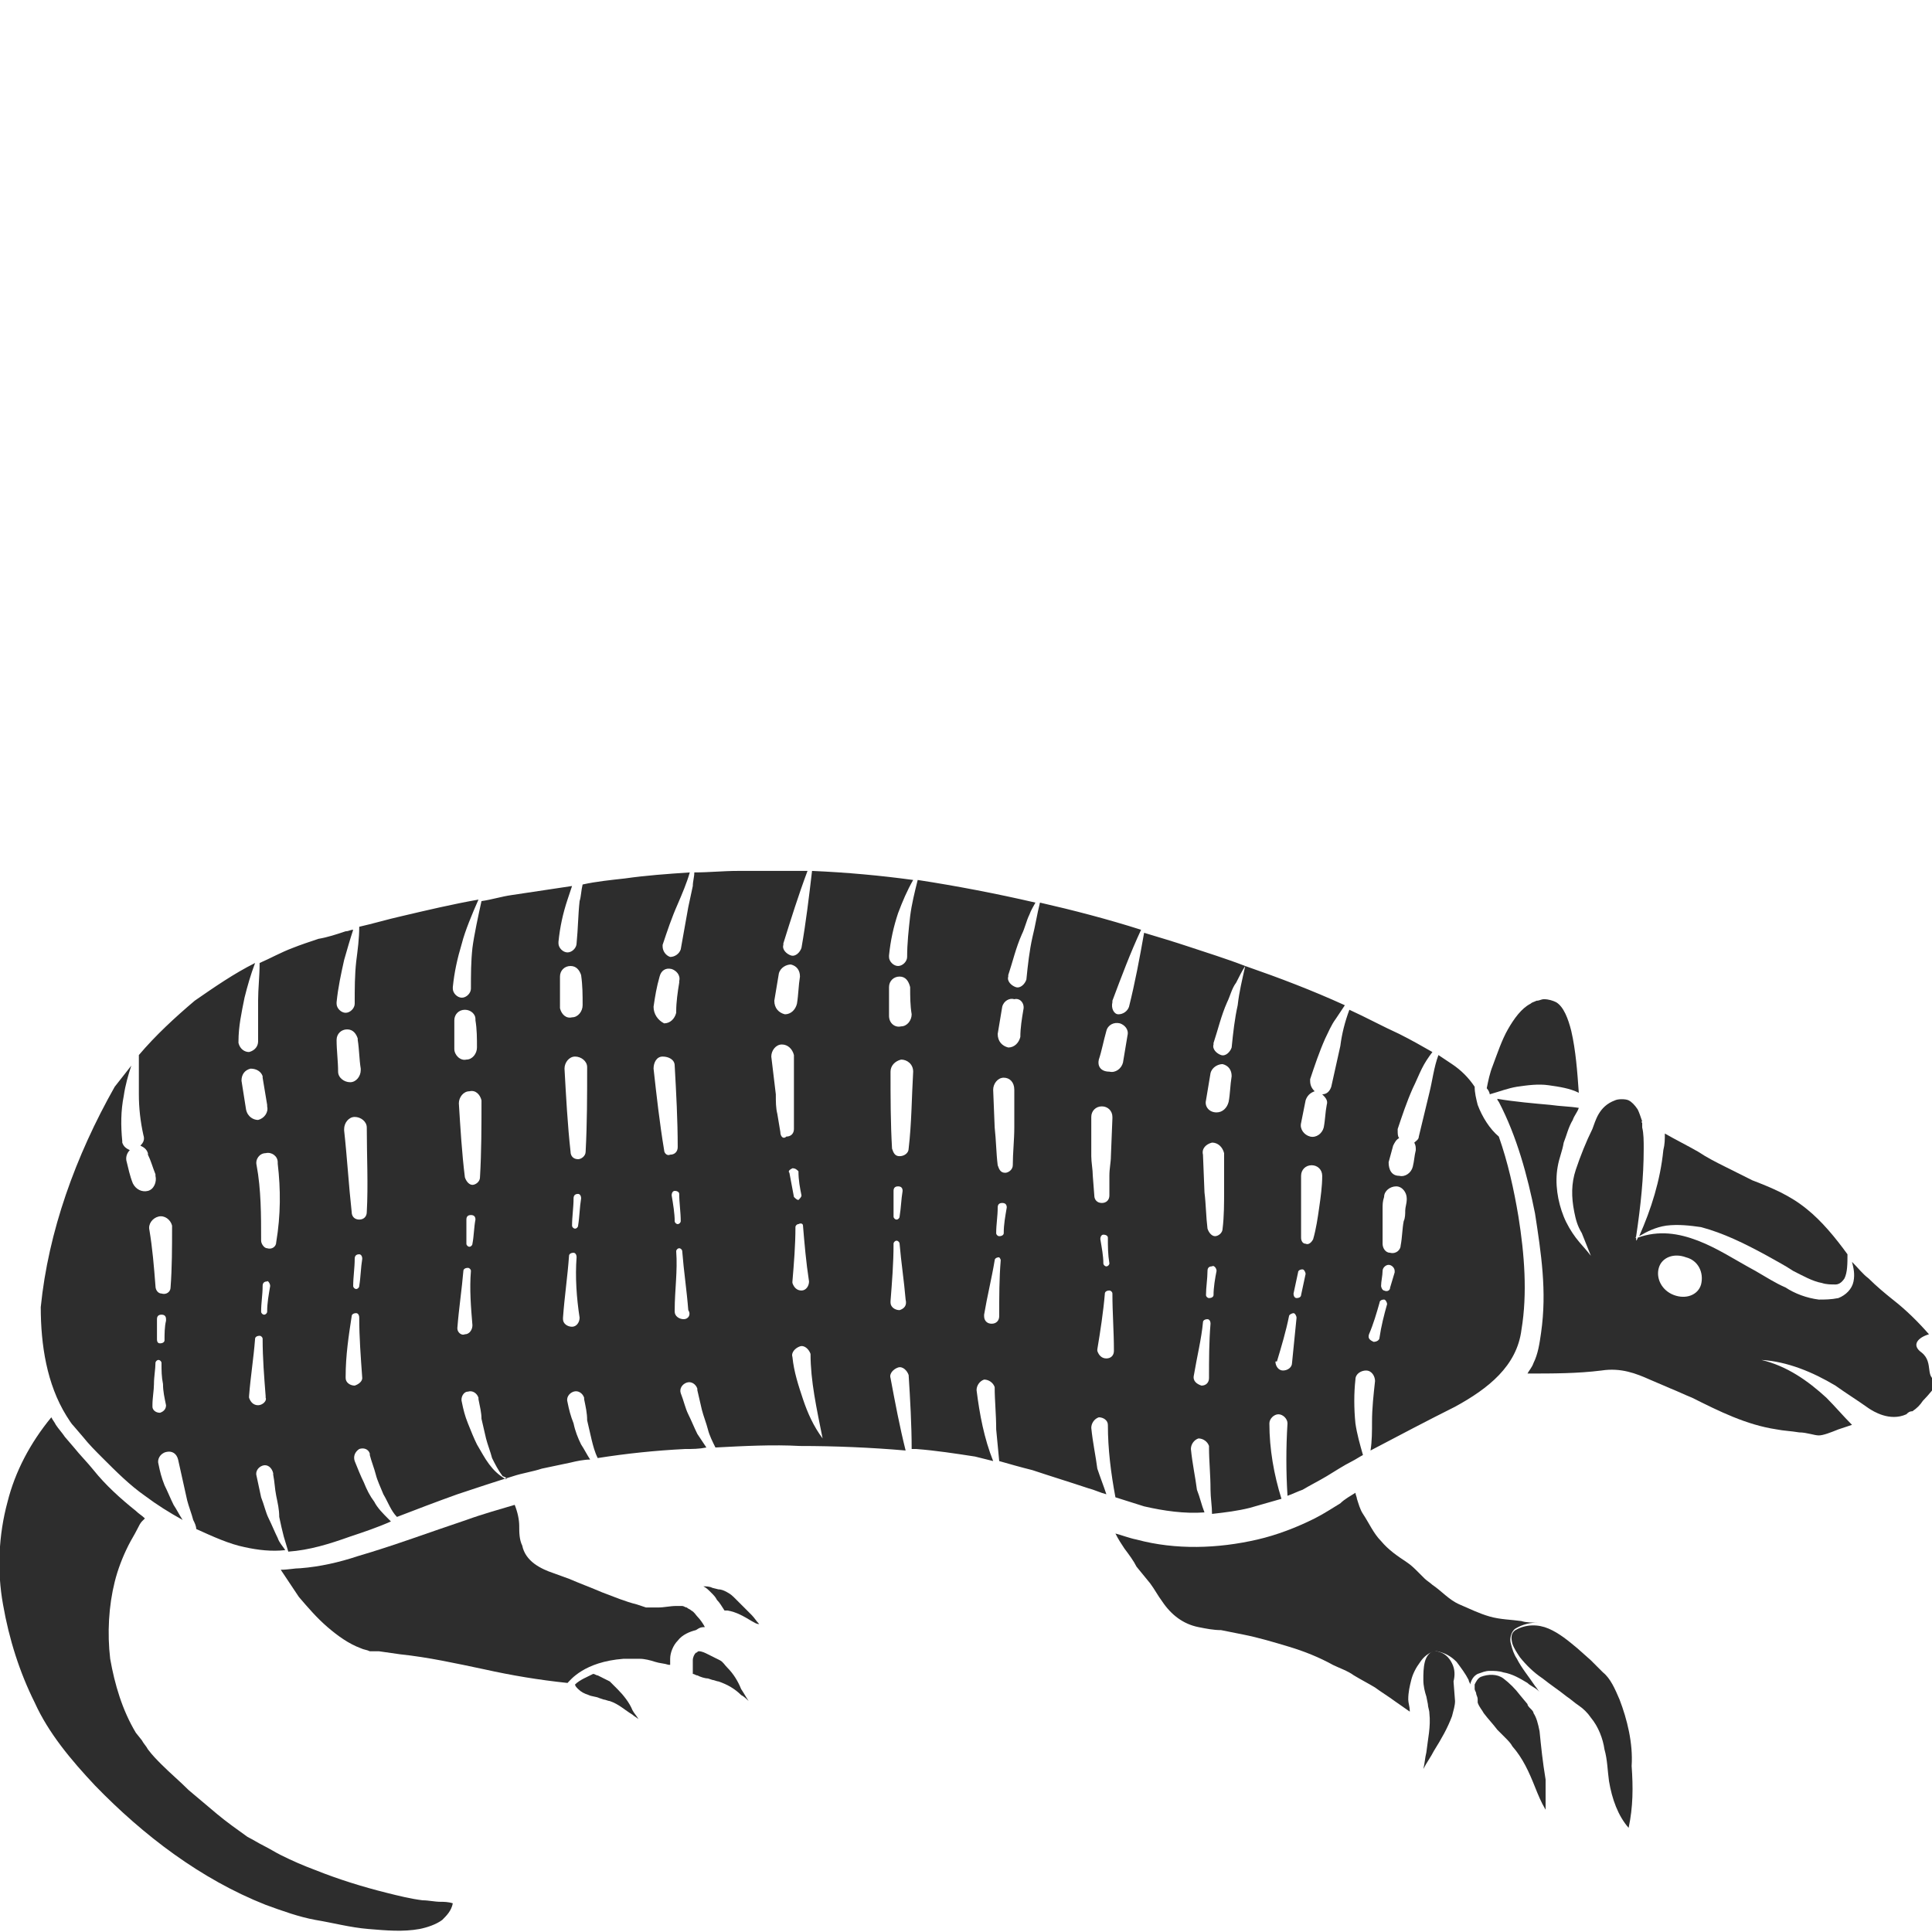 <?xml version="1.0" encoding="utf-8"?>
<!-- Generator: Adobe Illustrator 23.0.0, SVG Export Plug-In . SVG Version: 6.00 Build 0)  -->
<svg version="1.1" id="Layer_1" xmlns="http://www.w3.org/2000/svg" xmlns:xlink="http://www.w3.org/1999/xlink" x="0px" y="0px"
	 viewBox="0 0 128 128" style="enable-background:new 0 0 128 128;" xml:space="preserve">
<style type="text/css">
	.st0{fill:#2D2D2D;}
</style>
<g>
	<path class="st0" d="M107.3,112.6c-0.3-0.7-0.6-1.4-1.1-1.8c-0.1-0.1-0.2-0.2-0.4-0.4l-0.4-0.4l-0.9-0.8c-0.6-0.5-1.2-1-1.9-1.3
		c-0.7-0.3-1.5-0.3-2.2,0.1c-0.3,0.2-0.3,0.5-0.2,0.9c0.1,0.3,0.3,0.6,0.5,0.9c0.4,0.5,0.9,1,1.5,1.4c0.5,0.4,1.1,0.8,1.6,1.2
		c0.3,0.2,0.5,0.4,0.8,0.6c0.3,0.2,0.6,0.5,0.8,0.8c0.5,0.6,0.8,1.4,0.9,2.1c0.2,0.7,0.2,1.4,0.3,2.1c0.2,1.2,0.6,2.3,1.3,3.1
		c0.3-1.4,0.3-2.7,0.2-4.1C108.2,115.5,107.8,113.9,107.3,112.6z"/>
	<path class="st0" d="M102,114.7c-0.1-0.5-0.2-0.9-0.4-1.2c0-0.1-0.1-0.2-0.2-0.3c-0.1-0.1-0.2-0.2-0.2-0.3l-0.5-0.6
		c-0.3-0.4-0.7-0.8-1.1-1.1c-0.4-0.3-1-0.3-1.5-0.1c-0.2,0.1-0.3,0.3-0.4,0.5c0,0.1,0,0.2,0,0.2c0,0,0,0.1,0,0.1
		c0,0.1,0.1,0.2,0.1,0.3c0,0.1,0.1,0.2,0.1,0.4c0,0.1,0,0.1,0,0.2c0.1,0.3,0.3,0.5,0.4,0.7c0.3,0.4,0.6,0.7,0.9,1.1l0.5,0.5
		c0.2,0.2,0.4,0.4,0.5,0.6c0.7,0.8,1.1,1.7,1.5,2.7c0.2,0.5,0.4,1,0.7,1.5c0-0.7,0-1.3,0-2C102.2,116.7,102.1,115.7,102,114.7z"/>
	<path class="st0" d="M96.2,110.2c-0.2-0.4-0.5-0.7-1-0.8c-0.4-0.1-0.7,0.3-0.8,0.7c-0.1,0.4-0.1,0.8-0.1,1.2c0,0.4,0.1,0.8,0.2,1.1
		l0.1,0.5c0,0.2,0.1,0.4,0.1,0.6c0.1,0.9-0.1,1.7-0.2,2.6c-0.1,0.4-0.1,0.7-0.2,1.1c0.2-0.4,0.5-0.8,0.7-1.2
		c0.5-0.8,0.9-1.5,1.2-2.3c0.1-0.4,0.2-0.7,0.2-1l-0.1-1.3C96.4,111,96.4,110.6,96.2,110.2z"/>
	<path class="st0" d="M97.9,110.9c0.3-0.1,0.5-0.2,0.8-0.2c0.3,0,0.6,0,0.9,0.1c0.6,0.1,1.1,0.4,1.6,0.7c0.2,0.2,0.5,0.3,0.7,0.5
		c0,0,0.1,0.1,0.1,0.1c-0.1-0.1-0.2-0.3-0.3-0.4c-0.4-0.6-0.9-1.2-1.2-1.8c-0.2-0.3-0.3-0.6-0.4-1c-0.1-0.3,0-0.8,0.3-1
		c0.5-0.3,1-0.4,1.5-0.4c0,0-0.1,0-0.1,0c-0.3,0-0.7,0-1-0.1c-0.7-0.1-1.4-0.1-2.1-0.3c-0.7-0.2-1.3-0.5-2-0.8
		c-0.7-0.3-1.2-0.9-1.8-1.3c-0.1-0.1-0.4-0.3-0.5-0.4l-0.4-0.4c-0.3-0.3-0.5-0.5-0.8-0.7c-0.6-0.4-1.2-0.8-1.7-1.4
		c-0.5-0.5-0.8-1.2-1.2-1.8c-0.2-0.3-0.3-0.7-0.4-1c0-0.1-0.1-0.3-0.1-0.4c-0.3,0.2-0.7,0.4-1,0.7c-0.5,0.3-1.1,0.7-1.7,1
		c-1.2,0.6-2.5,1.1-3.8,1.4c-2.6,0.6-5.4,0.7-8,0c-0.5-0.1-1-0.3-1.4-0.4c0.2,0.4,0.4,0.7,0.6,1c0.3,0.4,0.6,0.8,0.8,1.2l0.9,1.1
		c0.3,0.4,0.5,0.8,0.8,1.2c0.6,0.9,1.4,1.5,2.4,1.7c0.5,0.1,1,0.2,1.5,0.2c0.5,0.1,1,0.2,1.5,0.3c1,0.2,2,0.5,3,0.8
		c1,0.3,2,0.7,2.9,1.2c0.4,0.2,1,0.4,1.4,0.7c0.5,0.3,0.9,0.5,1.4,0.8c0.4,0.3,0.9,0.6,1.3,0.9c0.3,0.2,0.7,0.5,1,0.7
		c0,0,0-0.1,0-0.1c0-0.2-0.1-0.5-0.1-0.7c0-0.5,0.1-0.9,0.2-1.3c0.1-0.4,0.3-0.8,0.6-1.2c0.2-0.3,0.6-0.7,1.1-0.7
		c0.5,0.1,0.9,0.3,1.3,0.7c0.3,0.4,0.6,0.8,0.8,1.2c0,0.1,0.1,0.2,0.1,0.3C97.5,111.2,97.7,111,97.9,110.9z"/>
	<path class="st0" d="M127.3,89.6c-0.7-0.5-0.2-1,0.5-1.2c-0.7-0.8-1.5-1.6-2.4-2.3c-0.5-0.4-1.1-0.9-1.6-1.4
		c-0.4-0.3-0.7-0.7-1.1-1.1c0.1,0.4,0.2,0.8,0.1,1.3c-0.1,0.5-0.5,0.9-1,1.1c-0.5,0.1-0.9,0.1-1.3,0.1c-0.8-0.1-1.6-0.4-2.2-0.8
		c-0.7-0.3-1.3-0.7-2-1.1c-1.3-0.7-2.5-1.5-3.8-2c-1.3-0.5-2.6-0.7-4-0.2c0,0.1-0.1,0.2-0.1,0.2c0-0.1,0-0.2,0-0.2c0,0,0,0-0.1,0
		c0,0,0.1,0,0.1-0.1c0.3-2,0.5-3.9,0.5-5.8c0-0.5,0-1-0.1-1.4c0-0.1,0-0.2,0-0.3c0,0,0,0,0,0l0,0c0,0-0.1-0.1,0-0.1c0,0,0,0,0,0
		c-0.1-0.3-0.2-0.6-0.3-0.8c-0.2-0.3-0.4-0.5-0.6-0.6c-0.2-0.1-0.7-0.1-0.9,0c-1.1,0.4-1.3,1.4-1.5,1.9c-0.4,0.8-0.8,1.8-1.1,2.7
		c-0.3,0.9-0.3,1.8-0.1,2.8c0.1,0.5,0.2,0.9,0.5,1.4c0.2,0.5,0.4,1,0.6,1.5c-0.3-0.4-0.7-0.8-1-1.2c-0.3-0.4-0.6-0.9-0.8-1.4
		c-0.4-1-0.6-2.2-0.4-3.3c0.1-0.6,0.3-1,0.4-1.6c0.2-0.5,0.3-1,0.6-1.5c0.1-0.3,0.3-0.5,0.4-0.8c-0.6-0.1-1.2-0.1-1.9-0.2
		c-1.1-0.1-2.3-0.2-3.5-0.4c0,0.1,0.1,0.2,0.1,0.2c1.2,2.3,1.9,4.9,2.4,7.4c0.2,1.3,0.4,2.6,0.5,3.9c0.1,1.3,0.1,2.6-0.1,4
		c-0.1,0.7-0.2,1.4-0.5,2c-0.1,0.3-0.3,0.5-0.4,0.7c1.7,0,3.3,0,4.9-0.2c1.3-0.2,2.3,0.2,3.2,0.6l1.4,0.6c0.5,0.2,0.9,0.4,1.4,0.6
		c1.8,0.9,3.6,1.8,5.6,2.1c0.5,0.1,0.9,0.1,1.5,0.2c0.5,0,1,0.2,1.3,0.2c0.3,0,0.8-0.2,1.3-0.4c0.3-0.1,0.6-0.2,0.9-0.3
		c-0.6-0.6-1.1-1.2-1.7-1.8c-1.2-1.1-2.6-2.1-4.3-2.5c1.7,0.1,3.4,0.8,4.9,1.7c0.7,0.5,1.5,1,2.2,1.5c0.3,0.2,1.4,0.9,2.5,0.4
		c0.1-0.1,0.2-0.2,0.4-0.2c0.3-0.2,0.5-0.4,0.7-0.7c0.4-0.4,0.7-0.8,1.1-1.3C127.4,91.4,128.2,90.3,127.3,89.6z M112.7,85.1
		c-0.2,0.7-1,1-1.8,0.7c-0.8-0.3-1.2-1.1-1-1.8c0.2-0.7,1-1,1.8-0.7C112.5,83.5,112.9,84.3,112.7,85.1z"/>
	<path class="st0" d="M28,125.9c-0.8-0.1-1.6-0.3-2.4-0.5c-1.6-0.4-3.2-0.9-4.7-1.5c-0.8-0.3-1.5-0.6-2.3-1
		c-0.4-0.2-0.7-0.4-1.1-0.6c-0.4-0.2-0.7-0.4-1.1-0.6c-0.7-0.5-1.4-1-2-1.5c-0.6-0.5-1.3-1.1-1.9-1.6c-0.6-0.6-1.2-1.1-1.8-1.7
		c-0.3-0.3-0.6-0.6-0.9-1c-0.1-0.2-0.3-0.4-0.4-0.6L9,114.8c-0.9-1.5-1.4-3.2-1.7-4.9c-0.2-1.7-0.1-3.5,0.3-5.1
		c0.2-0.8,0.5-1.6,0.9-2.4c0.2-0.4,0.4-0.7,0.6-1.1c0.1-0.2,0.2-0.4,0.3-0.5l0.2-0.2c-0.2-0.2-0.4-0.3-0.6-0.5c-1-0.8-2-1.7-2.8-2.7
		c-0.4-0.5-0.9-1-1.3-1.5l-0.6-0.7c-0.2-0.3-0.4-0.5-0.6-0.8c-0.1-0.2-0.2-0.3-0.3-0.5c-1.4,1.7-2.4,3.6-2.9,5.6
		c-0.6,2.2-0.7,4.6-0.3,6.8c0.4,2.3,1.1,4.5,2.1,6.5c0.9,2,2.4,3.8,4,5.5c3.2,3.3,7,6.2,11.3,7.9c1.1,0.4,2.2,0.8,3.3,1
		c1.2,0.2,2.3,0.5,3.5,0.6c1.2,0.1,2.3,0.2,3.4,0c0.5-0.1,1.1-0.3,1.5-0.6c0.3-0.3,0.6-0.6,0.7-1.1c-0.3-0.1-0.6-0.1-0.8-0.1
		C28.8,126,28.4,125.9,28,125.9z"/>
	<path class="st0" d="M110.4,81.2c0.8-0.1,1.6,0,2.3,0.1c1.5,0.4,2.9,1.1,4.2,1.8c0.7,0.4,1.3,0.7,1.9,1.1c0.6,0.3,1.3,0.7,1.9,0.8
		c0.3,0.1,0.6,0.1,0.9,0.1c0.2,0,0.4-0.1,0.6-0.4c0.2-0.4,0.2-1,0.2-1.6c-0.8-1.1-1.7-2.2-2.7-3c-1.1-0.9-2.3-1.4-3.6-1.9
		c-0.6-0.3-1.2-0.6-1.8-0.9c-0.6-0.3-1.2-0.6-1.8-1c-0.7-0.4-1.5-0.8-2.2-1.2c0,0.4,0,0.7-0.1,1.1c-0.2,2-0.8,3.9-1.6,5.7
		C109.1,81.6,109.7,81.3,110.4,81.2z"/>
	<path class="st0" d="M100.5,72c0.7-0.1,1.4-0.2,2.1-0.1c0.7,0.1,1.4,0.2,2,0.5c-0.1-1.4-0.2-2.8-0.5-4.1c-0.2-0.8-0.5-1.6-1-1.9
		c-0.2-0.1-0.5-0.2-0.8-0.2c-0.2,0-0.3,0.1-0.5,0.1c-0.2,0.1-0.3,0.1-0.4,0.2c-0.6,0.3-1.1,1-1.5,1.7c-0.4,0.7-0.7,1.6-1,2.4
		c-0.2,0.5-0.3,1-0.4,1.5c0.1,0.1,0.2,0.3,0.2,0.4C99.4,72.3,99.9,72.1,100.5,72z"/>
	<path class="st0" d="M40.9,111.9c-0.2-0.2-0.4-0.4-0.5-0.5c0,0-0.2-0.1-0.4-0.2l-0.4-0.2c-0.1,0-0.2-0.1-0.3-0.1
		c-0.4,0.2-0.9,0.4-1.2,0.7c0,0.1,0.1,0.2,0.2,0.3c0.2,0.2,0.4,0.3,0.7,0.4c0.2,0.1,0.5,0.1,0.7,0.2l0.3,0.1c0.1,0,0.3,0.1,0.4,0.1
		c0.6,0.2,1,0.6,1.5,0.9c0.1,0.1,0.3,0.2,0.4,0.3c-0.1-0.2-0.3-0.4-0.4-0.6C41.7,112.8,41.3,112.3,40.9,111.9z"/>
	<path class="st0" d="M72.3,94.6c0-0.3,0.2-0.6,0.5-0.7c0.3,0,0.6,0.2,0.6,0.5c0,0,0,0,0,0l0,0c0,1.6,0.2,3.2,0.5,4.8
		c0.6,0.2,1.3,0.4,1.9,0.6c1.3,0.3,2.7,0.5,4,0.4c-0.2-0.5-0.3-1-0.5-1.5C79.2,97.9,79,97,78.9,96c0-0.3,0.2-0.6,0.5-0.7
		c0.3,0,0.6,0.2,0.7,0.5c0,0,0,0,0,0.1c0,0.9,0.1,1.8,0.1,2.8c0,0.5,0.1,1.1,0.1,1.6c0.9-0.1,1.7-0.2,2.5-0.4
		c0.7-0.2,1.4-0.4,2.1-0.6c-0.5-1.6-0.8-3.3-0.8-5c0-0.3,0.3-0.6,0.6-0.6c0.3,0,0.6,0.3,0.6,0.6c0,0,0,0,0,0c-0.1,1.6-0.1,3.2,0,4.8
		c0.3-0.1,0.7-0.3,1-0.4c0.5-0.3,1.1-0.6,1.6-0.9c0.5-0.3,1.1-0.7,1.7-1c0.2-0.1,0.5-0.3,0.7-0.4c-0.2-0.7-0.4-1.4-0.5-2.1
		c-0.1-1-0.1-2,0-2.9c0-0.4,0.4-0.6,0.7-0.6c0.4,0,0.6,0.4,0.6,0.7c-0.1,0.9-0.2,1.8-0.2,2.7c0,0.6,0,1.3-0.1,1.9
		c1.9-1,3.8-2,5.6-2.9c2.2-1.2,4.1-2.7,4.4-5.1c0.4-2.4,0.2-5-0.2-7.5c-0.3-1.8-0.7-3.6-1.3-5.3c-0.6-0.5-1.1-1.3-1.4-2.1
		c-0.1-0.4-0.2-0.8-0.2-1.2c-0.4-0.6-0.9-1.1-1.5-1.5c-0.3-0.2-0.6-0.4-0.9-0.6c-0.3,0.8-0.4,1.7-0.6,2.5L94,75.3l0,0
		c0,0.2-0.2,0.3-0.3,0.4c0.1,0.2,0.1,0.3,0.1,0.5l0,0c-0.1,0.4-0.1,0.7-0.2,1.1l0,0c-0.1,0.4-0.5,0.7-0.9,0.6
		C92.2,77.9,92,77.5,92,77c0,0,0,0,0,0c0.1-0.4,0.2-0.7,0.3-1.1c0.1-0.2,0.2-0.4,0.4-0.5c-0.1-0.1-0.1-0.3-0.1-0.5c0,0,0,0,0-0.1
		c0.3-0.9,0.6-1.8,1-2.7c0.2-0.4,0.4-0.9,0.6-1.3c0.2-0.4,0.4-0.7,0.7-1.1c-0.7-0.4-1.4-0.8-2.2-1.2c-1.1-0.5-2.2-1.1-3.3-1.6
		c-0.3,0.8-0.5,1.6-0.6,2.4c-0.2,0.9-0.4,1.8-0.6,2.7c-0.1,0.3-0.3,0.5-0.6,0.5c0.2,0.2,0.4,0.4,0.3,0.7l0,0c-0.1,0.5-0.1,1-0.2,1.5
		l0,0c-0.1,0.4-0.5,0.7-0.9,0.6c-0.4-0.1-0.7-0.5-0.6-0.9c0.1-0.5,0.2-1,0.3-1.5c0.1-0.3,0.3-0.5,0.6-0.6c-0.2-0.2-0.3-0.4-0.3-0.7
		c0,0,0-0.1,0-0.1c0.3-0.9,0.6-1.8,1-2.7c0.2-0.4,0.4-0.9,0.7-1.3c0.2-0.3,0.4-0.6,0.6-0.9c-2.2-1-4.3-1.8-6.6-2.6
		c-0.2,0.9-0.4,1.7-0.5,2.6c-0.2,0.9-0.3,1.8-0.4,2.8c-0.1,0.3-0.4,0.6-0.7,0.5c-0.3-0.1-0.6-0.4-0.5-0.7c0,0,0-0.1,0-0.1
		c0.3-0.9,0.5-1.8,0.9-2.7c0.2-0.4,0.3-0.9,0.6-1.3c0.2-0.4,0.4-0.8,0.6-1.1c-1.3-0.5-2.6-0.9-3.8-1.3c-0.9-0.3-1.9-0.6-2.9-0.9
		c-0.3,1.7-0.6,3.3-1,4.9l0,0c-0.1,0.3-0.4,0.5-0.7,0.5s-0.5-0.4-0.4-0.8c0,0,0,0,0-0.1c0.6-1.6,1.2-3.2,1.9-4.7
		c-2.2-0.7-4.5-1.3-6.7-1.8c-0.2,0.8-0.3,1.5-0.5,2.3c-0.2,0.9-0.3,1.8-0.4,2.8c-0.1,0.3-0.4,0.6-0.7,0.5c-0.3-0.1-0.6-0.4-0.5-0.7
		c0,0,0-0.1,0-0.1c0.3-0.9,0.5-1.8,0.9-2.7c0.2-0.4,0.3-0.9,0.5-1.3c0.1-0.3,0.3-0.6,0.4-0.8c-2.6-0.6-5.2-1.1-7.8-1.5
		c-0.2,0.8-0.4,1.6-0.5,2.4c-0.1,0.9-0.2,1.8-0.2,2.7c0,0.3-0.3,0.6-0.6,0.6c-0.3,0-0.6-0.3-0.6-0.6c0,0,0-0.1,0-0.1
		c0.1-1,0.3-1.9,0.6-2.8c0.3-0.8,0.6-1.5,1-2.2c-2.2-0.3-4.4-0.5-6.7-0.6c-0.2,1.7-0.4,3.4-0.7,5.1l0,0c-0.1,0.3-0.4,0.6-0.7,0.5
		c-0.3-0.1-0.6-0.4-0.5-0.7c0,0,0,0,0-0.1c0.5-1.6,1-3.2,1.6-4.8c-1.5,0-3,0-4.6,0c-1,0-1.9,0.1-2.9,0.1c0,0.3-0.1,0.6-0.1,0.9
		c-0.1,0.5-0.2,0.9-0.3,1.4l-0.5,2.8l0,0c-0.1,0.3-0.4,0.5-0.7,0.5c-0.3-0.1-0.5-0.4-0.5-0.7c0,0,0,0,0-0.1c0.3-0.9,0.6-1.8,1-2.7
		c0.3-0.7,0.6-1.4,0.8-2.1c-1.5,0.1-2.9,0.2-4.3,0.4c-0.9,0.1-1.9,0.2-2.8,0.4c-0.1,0.4-0.1,0.8-0.2,1.1c-0.1,0.9-0.1,1.8-0.2,2.8
		c0,0.3-0.3,0.6-0.6,0.6c-0.3,0-0.6-0.3-0.6-0.6c0,0,0,0,0-0.1c0.1-1,0.3-1.9,0.6-2.8c0.1-0.3,0.2-0.6,0.3-0.9
		c-1.3,0.2-2.7,0.4-4,0.6c-0.7,0.1-1.3,0.3-2,0.4c-0.2,0.9-0.5,2.3-0.6,3.1c-0.1,0.9-0.1,1.8-0.1,2.7c0,0.3-0.3,0.6-0.6,0.6
		c-0.3,0-0.6-0.3-0.6-0.6c0,0,0-0.1,0-0.1c0.1-1,0.3-1.9,0.6-2.9c0.2-0.8,0.7-2,1.1-2.9c-1.7,0.3-3.4,0.7-5.1,1.1
		c-0.9,0.2-1.9,0.5-2.8,0.7c0,0.8-0.1,1.5-0.2,2.3c-0.1,0.9-0.1,1.8-0.1,2.8c0,0.3-0.3,0.6-0.6,0.6c-0.3,0-0.6-0.3-0.6-0.6
		c0,0,0,0,0-0.1c0.1-1,0.3-1.9,0.5-2.8c0.2-0.7,0.4-1.4,0.6-2c-0.2,0-0.3,0.1-0.5,0.1c-0.6,0.2-1.2,0.4-1.8,0.5
		c-0.6,0.2-1.2,0.4-1.7,0.6c-0.8,0.3-1.5,0.7-2.2,1c0,0.9-0.1,1.7-0.1,2.5c0,0.9,0,1.8,0,2.7c0,0.3-0.2,0.6-0.6,0.7
		c-0.3,0-0.6-0.2-0.7-0.6c0,0,0-0.1,0-0.1c0-1,0.2-1.9,0.4-2.9c0.2-0.8,0.4-1.5,0.7-2.3c-1.4,0.7-2.7,1.6-4,2.5
		c-1.3,1.1-2.6,2.3-3.7,3.6c0,0.4,0,0.8,0,1.2c0,0.5,0,0.9,0,1.4c0,0.9,0.1,1.8,0.3,2.7c0.1,0.3,0,0.5-0.2,0.7
		c0.2,0.1,0.4,0.2,0.5,0.5l0,0.1c0.2,0.4,0.3,0.8,0.5,1.3l0,0.1c0.1,0.4-0.1,0.9-0.5,1c-0.4,0.1-0.8-0.1-1-0.5c0,0,0,0,0,0
		c-0.2-0.5-0.3-1-0.4-1.4c-0.1-0.3,0-0.6,0.2-0.8c-0.2-0.1-0.4-0.2-0.5-0.5c0,0,0,0,0-0.1c-0.1-1-0.1-2,0.1-3c0.1-0.7,0.3-1.4,0.5-2
		c-0.4,0.5-0.7,0.9-1.1,1.4C5,76.6,3.2,81.6,2.7,86.6c0,2.5,0.4,5.1,1.7,7.2c0.2,0.3,0.3,0.5,0.5,0.7l0.6,0.7
		c0.4,0.5,0.8,0.9,1.3,1.4c0.9,0.9,1.8,1.8,2.8,2.5c0.8,0.6,1.6,1.1,2.5,1.6c-0.2-0.3-0.4-0.7-0.6-1c-0.2-0.4-0.4-0.9-0.6-1.3
		c-0.2-0.5-0.3-0.9-0.4-1.4c-0.1-0.3,0.1-0.7,0.5-0.8s0.7,0.1,0.8,0.5c0,0,0,0,0,0c0.2,0.9,0.4,1.8,0.6,2.7c0.1,0.4,0.3,0.9,0.4,1.3
		c0.1,0.2,0.2,0.4,0.2,0.6c1.1,0.5,2.2,1,3.2,1.2c0.9,0.2,1.8,0.3,2.7,0.2c-0.2-0.3-0.4-0.5-0.5-0.8c-0.2-0.4-0.4-0.9-0.6-1.3
		c-0.2-0.4-0.3-0.9-0.5-1.4c-0.1-0.5-0.2-0.9-0.3-1.4c-0.1-0.3,0.1-0.6,0.4-0.7c0.3-0.1,0.6,0.1,0.7,0.5c0,0,0,0,0,0.1l0,0
		c0.1,0.5,0.1,0.9,0.2,1.4c0.1,0.5,0.2,0.9,0.2,1.4c0.1,0.5,0.2,0.9,0.3,1.3c0.1,0.3,0.2,0.7,0.3,1c1.4-0.1,2.7-0.5,4.1-1
		c0.9-0.3,1.8-0.6,2.7-1c-0.1-0.1-0.1-0.1-0.2-0.2c-0.3-0.3-0.7-0.7-0.9-1.1c-0.3-0.4-0.5-0.8-0.7-1.3c-0.2-0.4-0.4-0.9-0.6-1.4
		c-0.1-0.3,0-0.6,0.3-0.8c0.3-0.1,0.6,0,0.7,0.3c0,0,0,0,0,0.1l0,0c0.1,0.4,0.3,0.9,0.4,1.3c0.1,0.4,0.3,0.8,0.5,1.3
		c0.3,0.5,0.5,1.1,0.9,1.5c1.3-0.5,2.6-1,4-1.5c1.2-0.4,2.4-0.8,3.7-1.2c0.6-0.2,1.3-0.3,1.9-0.5l1.9-0.4c0.4-0.1,0.9-0.2,1.3-0.2
		c-0.2-0.3-0.4-0.7-0.6-1c-0.2-0.4-0.4-0.9-0.5-1.4c-0.2-0.5-0.3-0.9-0.4-1.4c-0.1-0.3,0.1-0.6,0.4-0.7c0.3-0.1,0.6,0.1,0.7,0.4
		c0,0,0,0,0,0.1l0,0c0.1,0.5,0.2,0.9,0.2,1.4c0.1,0.4,0.2,0.9,0.3,1.3c0.1,0.4,0.2,0.8,0.4,1.2c1.9-0.3,3.8-0.5,5.8-0.6
		c0.5,0,0.9,0,1.4-0.1c-0.2-0.3-0.4-0.6-0.6-0.9c-0.2-0.4-0.4-0.9-0.6-1.3c-0.2-0.4-0.3-0.9-0.5-1.4c-0.1-0.3,0.1-0.6,0.4-0.7
		c0.3-0.1,0.6,0.1,0.7,0.4c0,0,0,0,0,0.1l0,0c0.1,0.4,0.2,0.9,0.3,1.3c0.1,0.4,0.3,0.9,0.4,1.3c0.1,0.4,0.3,0.8,0.5,1.2
		c1.9-0.1,3.8-0.2,5.6-0.1c2.3,0,4.7,0.1,7,0.3c-0.4-1.6-0.7-3.2-1-4.8c-0.1-0.3,0.2-0.6,0.5-0.7c0.3-0.1,0.6,0.2,0.7,0.5
		c0,0,0,0,0,0l0,0c0.1,1.6,0.2,3.3,0.2,4.9c0.1,0,0.2,0,0.3,0c1.3,0.1,2.6,0.3,3.9,0.5c0.4,0.1,0.8,0.2,1.2,0.3
		c-0.6-1.5-0.9-3.1-1.1-4.7c0-0.3,0.2-0.6,0.5-0.7c0.3,0,0.6,0.2,0.7,0.5c0,0,0,0,0,0c0,0.9,0.1,1.8,0.1,2.8l0.2,2.1
		c0.7,0.2,1.4,0.4,2.2,0.6c1.2,0.4,2.5,0.8,3.7,1.2c0.4,0.1,0.8,0.3,1.2,0.4c-0.2-0.6-0.4-1.1-0.6-1.7
		C72.6,96.5,72.4,95.6,72.3,94.6z M91.6,80.1c0-0.3,0-0.5,0.1-0.8c0-0.4,0.4-0.7,0.8-0.7c0.4,0,0.7,0.4,0.7,0.8c0,0,0,0,0,0.1
		c0,0.2-0.1,0.5-0.1,0.7c0,0.2,0,0.5-0.1,0.7c-0.1,0.5-0.1,1.1-0.2,1.6c0,0.3-0.3,0.6-0.7,0.5c-0.3,0-0.5-0.3-0.5-0.6l0,0
		c0-0.5,0-1,0-1.5C91.6,80.7,91.6,80.4,91.6,80.1z M91.5,85.2c0-0.3,0.1-0.7,0.1-1l0,0c0-0.2,0.2-0.4,0.4-0.4c0.2,0,0.4,0.2,0.4,0.4
		c0,0,0,0.1,0,0.1c-0.1,0.3-0.2,0.7-0.3,1c0,0.2-0.2,0.3-0.4,0.2C91.6,85.5,91.5,85.3,91.5,85.2L91.5,85.2z M90.7,88.4
		c0.3-0.7,0.5-1.4,0.7-2.1l0,0c0-0.1,0.1-0.2,0.3-0.2c0.1,0,0.2,0.2,0.2,0.3c0,0,0,0,0,0c-0.2,0.7-0.4,1.5-0.5,2.2
		c0,0.2-0.2,0.3-0.4,0.3C90.8,88.8,90.6,88.7,90.7,88.4C90.7,88.5,90.7,88.4,90.7,88.4z M86.2,77.9c0-0.4,0.3-0.7,0.7-0.7
		s0.7,0.3,0.7,0.7c0,0,0,0,0,0c0,0.7-0.1,1.4-0.2,2.1c-0.1,0.7-0.2,1.4-0.4,2.1c-0.1,0.2-0.3,0.4-0.5,0.3c-0.2,0-0.3-0.2-0.3-0.4
		c0-0.7,0-1.4,0-2.1C86.2,79.3,86.2,78.6,86.2,77.9z M86,84.3L86,84.3c0-0.1,0.1-0.2,0.3-0.2c0.1,0,0.2,0.2,0.2,0.3c0,0,0,0,0,0
		c-0.1,0.5-0.2,0.9-0.3,1.4c0,0.1-0.1,0.2-0.3,0.2c-0.1,0-0.2-0.1-0.2-0.3C85.8,85.2,85.9,84.8,86,84.3z M84.6,90.2
		c0.3-1,0.6-2,0.8-3c0-0.1,0.2-0.2,0.3-0.2c0.1,0,0.2,0.2,0.2,0.3l0,0c-0.1,1-0.2,2-0.3,3l0,0c0,0.3-0.3,0.5-0.6,0.5
		c-0.3,0-0.5-0.3-0.5-0.6C84.6,90.2,84.6,90.2,84.6,90.2z M80.6,84.2c-0.1,0.5-0.2,1.1-0.2,1.6c0,0.1-0.1,0.2-0.3,0.2
		c-0.1,0-0.2-0.1-0.2-0.2l0,0c0-0.5,0.1-1.1,0.1-1.6l0,0c0-0.2,0.1-0.3,0.3-0.3C80.4,83.8,80.6,84,80.6,84.2
		C80.6,84.2,80.6,84.2,80.6,84.2z M79.9,72.9c0.1-0.6,0.2-1.2,0.3-1.8c0.1-0.4,0.5-0.6,0.8-0.6c0.4,0.1,0.6,0.4,0.6,0.8l0,0
		c-0.1,0.6-0.1,1.2-0.2,1.7l0,0c-0.1,0.4-0.4,0.7-0.8,0.7C80.1,73.7,79.8,73.3,79.9,72.9C79.9,72.9,79.9,72.9,79.9,72.9z M80.3,75.7
		c0.4,0,0.7,0.3,0.8,0.7c0,0,0,0,0,0l0,0.1l0,2.4c0,0.8,0,1.7-0.1,2.5c0,0.3-0.3,0.5-0.5,0.5c-0.2,0-0.4-0.2-0.5-0.5l0,0
		c-0.1-0.8-0.1-1.6-0.2-2.4l-0.1-2.5C79.6,76.1,79.9,75.8,80.3,75.7z M79.1,91.1c0.2-1.2,0.5-2.4,0.6-3.5c0-0.1,0.1-0.2,0.3-0.2
		c0.1,0,0.2,0.1,0.2,0.3l0,0c-0.1,1.2-0.1,2.4-0.1,3.6l0,0c0,0.3-0.2,0.5-0.5,0.5C79.3,91.7,79,91.5,79.1,91.1
		C79,91.1,79.1,91.1,79.1,91.1z M10.6,93.6c-0.3,0-0.5-0.2-0.5-0.4c0,0,0-0.1,0-0.1c0-0.5,0.1-1,0.1-1.4c0-0.5,0.1-1,0.1-1.4
		c0-0.1,0.1-0.2,0.2-0.2c0.1,0,0.2,0.1,0.2,0.2l0,0c0,0.5,0,0.9,0.1,1.4c0,0.5,0.1,0.9,0.2,1.4l0,0C11,93.3,10.9,93.5,10.6,93.6z
		 M10.4,88.7c0-0.4,0-0.9,0-1.3c0-0.2,0.1-0.3,0.3-0.3c0.2,0,0.3,0.1,0.3,0.3c0,0,0,0,0,0.1c-0.1,0.4-0.1,0.9-0.1,1.3
		c0,0.1-0.1,0.2-0.3,0.2C10.4,89,10.4,88.8,10.4,88.7z M11.3,85.3c0,0.3-0.3,0.5-0.6,0.4c-0.2,0-0.4-0.2-0.4-0.5
		c-0.1-1.3-0.2-2.5-0.4-3.7c-0.1-0.4,0.2-0.8,0.6-0.9c0.4-0.1,0.8,0.2,0.9,0.6c0,0,0,0,0,0.1l0,0C11.4,82.6,11.4,84,11.3,85.3z
		 M16.3,73.5c-0.1-0.6-0.2-1.3-0.3-1.9c0-0.4,0.2-0.7,0.6-0.8c0.4,0,0.7,0.2,0.8,0.5l0,0.1c0.1,0.6,0.2,1.2,0.3,1.8l0,0.1
		c0.1,0.4-0.2,0.8-0.6,0.9C16.8,74.2,16.4,74,16.3,73.5C16.3,73.5,16.3,73.5,16.3,73.5z M17.1,93.1c-0.3,0-0.5-0.2-0.6-0.5
		c0,0,0-0.1,0-0.1c0.1-1.3,0.3-2.5,0.4-3.8c0-0.1,0.1-0.2,0.3-0.2c0.1,0,0.2,0.1,0.2,0.2l0,0c0,1.3,0.1,2.5,0.2,3.8l0,0.1
		C17.7,92.8,17.4,93.1,17.1,93.1z M17.9,85.2c-0.1,0.6-0.2,1.1-0.2,1.7c0,0.1-0.1,0.2-0.2,0.2c-0.1,0-0.2-0.1-0.2-0.2
		c0-0.6,0.1-1.1,0.1-1.7c0-0.2,0.1-0.3,0.3-0.3C17.7,84.8,17.9,85,17.9,85.2C17.9,85.1,17.9,85.1,17.9,85.2z M18.3,82.3
		c0,0.3-0.3,0.5-0.6,0.4c-0.2,0-0.4-0.3-0.4-0.5c0-1.7,0-3.4-0.3-5c-0.1-0.4,0.2-0.8,0.6-0.8c0.4-0.1,0.8,0.2,0.8,0.6c0,0,0,0,0,0.1
		C18.6,78.8,18.6,80.5,18.3,82.3z M22.4,71C22.4,71,22.4,71,22.4,71c0-0.7-0.1-1.4-0.1-2.1c0-0.4,0.3-0.7,0.7-0.7
		c0.4,0,0.6,0.3,0.7,0.6l0,0.1c0.1,0.6,0.1,1.3,0.2,1.9l0,0.1c0,0.4-0.3,0.8-0.7,0.8C22.8,71.7,22.4,71.4,22.4,71z M23.5,91.8
		c-0.3,0-0.6-0.2-0.6-0.5c0,0,0-0.1,0-0.1c0-1.4,0.2-2.7,0.4-4c0-0.1,0.1-0.2,0.3-0.2c0.1,0,0.2,0.1,0.2,0.3c0,1.3,0.1,2.6,0.2,4
		C24,91.5,23.8,91.7,23.5,91.8z M24,83.4c-0.1,0.6-0.1,1.2-0.2,1.8c0,0.1-0.1,0.2-0.2,0.2c-0.1,0-0.2-0.1-0.2-0.2l0,0
		c0-0.6,0.1-1.2,0.1-1.8l0,0c0-0.2,0.1-0.3,0.3-0.3C23.9,83.1,24,83.2,24,83.4C24,83.4,24,83.4,24,83.4z M24.3,80.3
		c0,0.3-0.2,0.5-0.5,0.5c-0.3,0-0.5-0.2-0.5-0.5l0,0c-0.2-1.8-0.3-3.6-0.5-5.4l0-0.1c0-0.4,0.3-0.8,0.7-0.8c0.4,0,0.8,0.3,0.8,0.7
		c0,0,0,0,0,0C24.3,76.6,24.4,78.5,24.3,80.3z M31.9,72.9C31.9,73,31.9,73,31.9,72.9c0,1.7,0,3.4-0.1,5.1c0,0.3-0.3,0.5-0.5,0.5
		c-0.2,0-0.4-0.2-0.5-0.5l0,0c-0.2-1.6-0.3-3.3-0.4-4.9l0,0c0-0.4,0.3-0.8,0.7-0.8C31.5,72.2,31.8,72.5,31.9,72.9z M30.9,80.8
		c0-0.2,0.1-0.3,0.3-0.3c0.2,0,0.3,0.1,0.3,0.3c0,0,0,0,0,0c-0.1,0.5-0.1,1.1-0.2,1.6c0,0.1-0.1,0.2-0.2,0.2c-0.1,0-0.2-0.1-0.2-0.2
		l0,0C30.9,81.9,30.9,81.3,30.9,80.8L30.9,80.8z M30.1,69.5c0-0.6,0-1.2,0-1.9c0-0.4,0.3-0.7,0.7-0.7c0.4,0,0.7,0.3,0.7,0.6l0,0.1
		c0.1,0.6,0.1,1.2,0.1,1.8l0,0c0,0.4-0.3,0.8-0.7,0.8C30.5,70.3,30.1,69.9,30.1,69.5C30.1,69.5,30.1,69.5,30.1,69.5z M30.3,88
		C30.3,88,30.3,87.9,30.3,88L30.3,88c0.1-1.3,0.3-2.6,0.4-3.8c0-0.1,0.1-0.2,0.3-0.2c0.1,0,0.2,0.1,0.2,0.2c-0.1,1.2,0,2.4,0.1,3.6
		c0,0.3-0.2,0.6-0.5,0.6C30.6,88.5,30.3,88.3,30.3,88z M33.5,98C33.5,98,33.5,98,33.5,98c-0.5-0.3-0.8-0.6-1.1-1
		c-0.3-0.4-0.5-0.8-0.8-1.3c-0.2-0.4-0.4-0.9-0.6-1.4c-0.2-0.5-0.3-0.9-0.4-1.4c-0.1-0.3,0.1-0.7,0.4-0.7c0.3-0.1,0.6,0.1,0.7,0.4
		c0,0,0,0,0,0.1l0,0c0.1,0.5,0.2,0.9,0.2,1.3c0.1,0.4,0.2,0.9,0.3,1.3c0.1,0.4,0.3,0.9,0.4,1.3c0.2,0.4,0.4,0.8,0.7,1.2l0,0
		C33.6,97.9,33.6,98,33.5,98z M37.1,66.8c0-0.7,0-1.4,0-2.1c0-0.4,0.3-0.7,0.7-0.7c0.4,0,0.6,0.3,0.7,0.6l0,0c0.1,0.7,0.1,1.3,0.1,2
		l0,0c0,0.4-0.3,0.8-0.7,0.8C37.5,67.5,37.2,67.2,37.1,66.8C37.1,66.8,37.1,66.8,37.1,66.8z M37.9,87.9c-0.3,0-0.6-0.2-0.6-0.5
		c0,0,0-0.1,0-0.1c0.1-1.4,0.3-2.7,0.4-4.1c0-0.1,0.1-0.2,0.3-0.2c0.1,0,0.2,0.1,0.2,0.3c-0.1,1.3,0,2.7,0.2,4
		C38.4,87.6,38.2,87.9,37.9,87.9z M38.5,79.4c-0.1,0.6-0.1,1.2-0.2,1.8c0,0.1-0.1,0.2-0.2,0.2c-0.1,0-0.2-0.1-0.2-0.2l0,0
		c0-0.6,0.1-1.2,0.1-1.8l0,0c0-0.2,0.1-0.3,0.3-0.3C38.4,79.1,38.5,79.2,38.5,79.4C38.5,79.4,38.5,79.4,38.5,79.4z M38.8,76.3
		c0,0.3-0.3,0.5-0.5,0.5c-0.3,0-0.5-0.2-0.5-0.5l0,0c-0.2-1.8-0.3-3.7-0.4-5.5l0,0c0-0.4,0.3-0.8,0.7-0.8c0.4,0,0.8,0.3,0.8,0.7
		c0,0,0,0,0,0C38.9,72.6,38.9,74.4,38.8,76.3z M43.3,66.7c0.1-0.7,0.2-1.3,0.4-2c0.1-0.4,0.4-0.6,0.8-0.5c0.3,0.1,0.6,0.4,0.5,0.8
		l0,0.1c-0.1,0.6-0.2,1.3-0.2,1.9l0,0.1c-0.1,0.4-0.4,0.7-0.8,0.7C43.6,67.6,43.3,67.2,43.3,66.7C43.3,66.8,43.3,66.8,43.3,66.7z
		 M44,76.2c-0.3-1.8-0.5-3.6-0.7-5.4c0-0.4,0.2-0.8,0.6-0.8c0.4,0,0.8,0.2,0.8,0.6c0,0,0,0,0,0l0,0c0.1,1.8,0.2,3.6,0.2,5.4l0,0
		c0,0.3-0.2,0.5-0.5,0.5C44.2,76.6,44,76.4,44,76.2z M44.5,79.2c0-0.2,0.1-0.3,0.2-0.3c0.2,0,0.3,0.1,0.3,0.2c0,0,0,0,0,0
		c0,0.6,0.1,1.2,0.1,1.8c0,0.1-0.1,0.2-0.2,0.2c-0.1,0-0.2-0.1-0.2-0.2l0,0C44.7,80.4,44.6,79.8,44.5,79.2L44.5,79.2z M45.3,87.4
		c-0.3,0-0.6-0.2-0.6-0.5c0,0,0-0.1,0-0.1l0,0c0-1.3,0.2-2.6,0.1-3.9l0,0c0-0.1,0.1-0.2,0.2-0.2c0.1,0,0.2,0.1,0.2,0.2
		c0.1,1.3,0.3,2.6,0.4,3.9C45.8,87.1,45.6,87.4,45.3,87.4z M53.2,81.2c0.1,1.2,0.2,2.4,0.4,3.7c0,0.3-0.2,0.6-0.5,0.6
		c-0.3,0-0.5-0.2-0.6-0.5c0,0,0-0.1,0-0.1l0,0c0.1-1.2,0.2-2.4,0.2-3.6l0,0c0-0.1,0.1-0.2,0.2-0.2C53.1,81,53.2,81.1,53.2,81.2z
		 M51.3,66.3c0.1-0.6,0.2-1.2,0.3-1.8c0.1-0.4,0.5-0.6,0.8-0.6c0.4,0.1,0.6,0.4,0.6,0.8l0,0c-0.1,0.6-0.1,1.2-0.2,1.8l0,0
		c-0.1,0.4-0.4,0.7-0.8,0.7C51.6,67.1,51.3,66.8,51.3,66.3C51.3,66.3,51.3,66.3,51.3,66.3z M51.7,75l-0.2-1.2
		c-0.1-0.4-0.1-0.8-0.1-1.3L51.1,70c0-0.4,0.3-0.8,0.7-0.8c0.4,0,0.7,0.3,0.8,0.7c0,0,0,0,0,0l0,0.1l0,2.4c0,0.4,0,0.8,0,1.2l0,1.2
		l0,0c0,0.3-0.2,0.5-0.5,0.5C51.9,75.5,51.7,75.3,51.7,75z M52.5,77.4c0.2,0,0.3,0.1,0.4,0.2c0,0,0,0,0,0c0,0.6,0.1,1.1,0.2,1.6
		c0,0.1-0.1,0.2-0.2,0.3c-0.1,0-0.2-0.1-0.3-0.2l0,0c-0.1-0.5-0.2-1.1-0.3-1.6C52.2,77.6,52.3,77.5,52.5,77.4z M54.5,95.3
		C54.4,95.3,54.4,95.3,54.5,95.3c-0.6-0.8-1-1.7-1.3-2.6c-0.3-0.9-0.6-1.8-0.7-2.8c-0.1-0.3,0.2-0.6,0.5-0.7
		c0.3-0.1,0.6,0.2,0.7,0.5c0,0,0,0,0,0l0,0C53.7,91.5,54.1,93.3,54.5,95.3C54.5,95.2,54.5,95.3,54.5,95.3z M58.9,67.3
		c0-0.6,0-1.3,0-1.9c0-0.4,0.3-0.7,0.7-0.7c0.4,0,0.6,0.3,0.7,0.7l0,0c0,0.6,0,1.2,0.1,1.8l0,0c0,0.4-0.3,0.8-0.7,0.8
		C59.3,68.1,58.9,67.8,58.9,67.3C58.9,67.3,58.9,67.3,58.9,67.3z M59.6,86.8c-0.3,0-0.6-0.2-0.6-0.5c0,0,0-0.1,0-0.1
		c0.1-1.3,0.2-2.5,0.2-3.8c0-0.1,0.1-0.2,0.2-0.2c0.1,0,0.2,0.1,0.2,0.2l0,0c0.1,1.2,0.3,2.5,0.4,3.7l0,0
		C60.1,86.5,59.9,86.7,59.6,86.8z M59.2,80.6c0-0.6,0-1.1,0-1.7c0-0.2,0.1-0.3,0.3-0.3c0.2,0,0.3,0.1,0.3,0.3c0,0,0,0,0,0
		c-0.1,0.6-0.1,1.1-0.2,1.7l0,0c0,0.1-0.1,0.2-0.2,0.2C59.3,80.8,59.2,80.7,59.2,80.6z M60.5,71c-0.1,1.7-0.1,3.4-0.3,5.1
		c0,0.3-0.3,0.5-0.6,0.5c-0.3,0-0.4-0.2-0.5-0.5l0,0C59,74.4,59,72.7,59,71l0,0c0-0.4,0.3-0.7,0.7-0.8C60.1,70.2,60.5,70.5,60.5,71
		C60.5,70.9,60.5,71,60.5,71z M66.3,83.5c-0.1,1.2-0.1,2.4-0.1,3.7l0,0c0,0.3-0.2,0.5-0.5,0.5c-0.3,0-0.5-0.2-0.5-0.5
		c0,0,0-0.1,0-0.1c0.2-1.2,0.5-2.4,0.7-3.6c0-0.1,0.1-0.2,0.3-0.2C66.2,83.3,66.3,83.4,66.3,83.5L66.3,83.5z M66.7,80
		c-0.1,0.6-0.2,1.1-0.2,1.7c0,0.1-0.1,0.2-0.3,0.2c-0.1,0-0.2-0.1-0.2-0.2l0,0c0-0.6,0.1-1.1,0.1-1.7l0,0c0-0.2,0.1-0.3,0.3-0.3
		C66.6,79.7,66.7,79.8,66.7,80C66.7,80,66.7,80,66.7,80z M67.2,72.2l0,2.5c0,0.8-0.1,1.7-0.1,2.5c0,0.3-0.3,0.5-0.5,0.5
		c-0.3,0-0.4-0.2-0.5-0.5l0,0c-0.1-0.8-0.1-1.6-0.2-2.5l-0.1-2.5c0-0.4,0.3-0.8,0.7-0.8C66.9,71.4,67.2,71.7,67.2,72.2
		C67.2,72.1,67.2,72.1,67.2,72.2L67.2,72.2z M67.8,66.9c-0.1,0.6-0.2,1.2-0.2,1.8l0,0c-0.1,0.4-0.4,0.7-0.8,0.7
		c-0.4-0.1-0.7-0.4-0.7-0.9c0,0,0,0,0,0c0.1-0.6,0.2-1.2,0.3-1.8c0.1-0.4,0.5-0.6,0.8-0.5C67.6,66.1,67.9,66.5,67.8,66.9L67.8,66.9z
		 M73.3,90c-0.3,0-0.5-0.2-0.6-0.5c0,0,0-0.1,0-0.1l0,0c0.2-1.2,0.4-2.5,0.5-3.7l0,0c0-0.1,0.1-0.2,0.3-0.2c0.1,0,0.2,0.1,0.2,0.2
		c0,1.3,0.1,2.5,0.1,3.8C73.8,89.8,73.6,90,73.3,90z M72.9,82.1c0-0.2,0.1-0.3,0.2-0.3c0.2,0,0.3,0.1,0.3,0.2c0,0,0,0,0,0
		c0,0.6,0,1.1,0.1,1.7c0,0.1-0.1,0.2-0.2,0.2c-0.1,0-0.2-0.1-0.2-0.2l0,0C73.1,83.2,73,82.7,72.9,82.1z M72.8,70.2
		c0.2-0.6,0.3-1.2,0.5-1.9c0.1-0.4,0.5-0.6,0.9-0.5c0.3,0.1,0.6,0.4,0.5,0.8l0,0c-0.1,0.6-0.2,1.2-0.3,1.8l0,0
		c-0.1,0.4-0.5,0.7-0.9,0.6C72.9,71,72.7,70.6,72.8,70.2C72.8,70.2,72.8,70.2,72.8,70.2z M73,73.3c0.4,0,0.7,0.3,0.7,0.7
		c0,0,0,0,0,0l0,0.1l-0.1,2.5c0,0.4-0.1,0.8-0.1,1.3l0,1.3l0,0c0,0.3-0.2,0.5-0.5,0.5c-0.3,0-0.5-0.2-0.5-0.5l-0.1-1.3
		c0-0.4-0.1-0.9-0.1-1.3l0-2.6C72.3,73.6,72.6,73.3,73,73.3z"/>
	<path class="st0" d="M48.6,105.8c-0.2-0.2-0.4-0.3-0.6-0.4c0,0-0.2-0.1-0.4-0.1l-0.4-0.1c-0.2-0.1-0.4-0.1-0.6-0.1
		c0.2,0.1,0.3,0.2,0.5,0.4c0.2,0.2,0.3,0.3,0.4,0.5c0.2,0.2,0.3,0.4,0.5,0.7c0.1,0,0.2,0,0.2,0c0.6,0.1,1.1,0.4,1.6,0.7
		c0.2,0.1,0.3,0.2,0.5,0.2c-0.2-0.2-0.3-0.4-0.5-0.6C49.4,106.6,49,106.2,48.6,105.8z"/>
	<path class="st0" d="M46.7,107.8c-0.1-0.2-0.3-0.5-0.5-0.7c-0.1-0.1-0.2-0.3-0.4-0.4c-0.1-0.1-0.2-0.1-0.3-0.2
		c-0.1,0-0.2-0.1-0.3-0.1c0,0-0.1,0-0.2,0c-0.1,0-0.1,0-0.2,0c-0.4,0-0.8,0.1-1.2,0.1l-0.3,0l-0.2,0c-0.1,0-0.1,0-0.2,0
		c-0.1,0-0.1,0-0.1,0l-0.6-0.2c-0.8-0.2-1.5-0.5-2.3-0.8c-0.7-0.3-1.5-0.6-2.2-0.9l-1.1-0.4c-0.3-0.1-0.8-0.3-1.2-0.6
		c-0.4-0.3-0.7-0.7-0.8-1.2c-0.2-0.4-0.2-0.9-0.2-1.3c0-0.4-0.1-0.9-0.3-1.4c-1,0.3-2.1,0.6-3.2,1c-2.4,0.8-4.8,1.7-7.2,2.4
		c-1.2,0.4-2.5,0.7-3.8,0.8c-0.4,0-0.8,0.1-1.3,0.1c0.4,0.6,0.8,1.2,1.2,1.8c0.6,0.7,1.2,1.4,1.9,2c0.7,0.6,1.4,1.1,2.2,1.4
		c0.2,0.1,0.4,0.1,0.6,0.2c0.1,0,0.2,0,0.3,0l0.3,0l1.4,0.2c1.9,0.2,3.7,0.6,5.6,1c1.8,0.4,3.6,0.7,5.5,0.9c0.2-0.2,1.1-1.4,3.7-1.6
		c0.4,0,0.7,0,1.1,0c0.3,0,0.7,0.1,1,0.2c0.3,0.1,0.6,0.1,0.9,0.2c0,0,0.1,0,0.1,0c0-0.1,0-0.2,0-0.4c0-0.4,0.2-0.9,0.5-1.2
		c0.3-0.4,0.8-0.6,1.2-0.7C46.4,107.8,46.5,107.8,46.7,107.8z"/>
	<path class="st0" d="M48.2,110.5c-0.2-0.2-0.3-0.4-0.5-0.5c0,0-0.2-0.1-0.4-0.2l-0.4-0.2c-0.2-0.1-0.4-0.2-0.6-0.2
		c-0.1,0-0.1,0.1-0.2,0.1c-0.1,0.1-0.2,0.3-0.2,0.5c0,0.2,0,0.5,0,0.7l0,0.2c0.1,0,0.2,0.1,0.3,0.1c0.2,0.1,0.5,0.2,0.7,0.2l0.3,0.1
		c0.1,0,0.3,0.1,0.4,0.1c0.6,0.2,1.1,0.5,1.5,0.9c0.2,0.1,0.4,0.3,0.5,0.4c-0.2-0.3-0.3-0.5-0.5-0.8
		C48.9,111.4,48.6,110.9,48.2,110.5z"/>
</g>
</svg>
